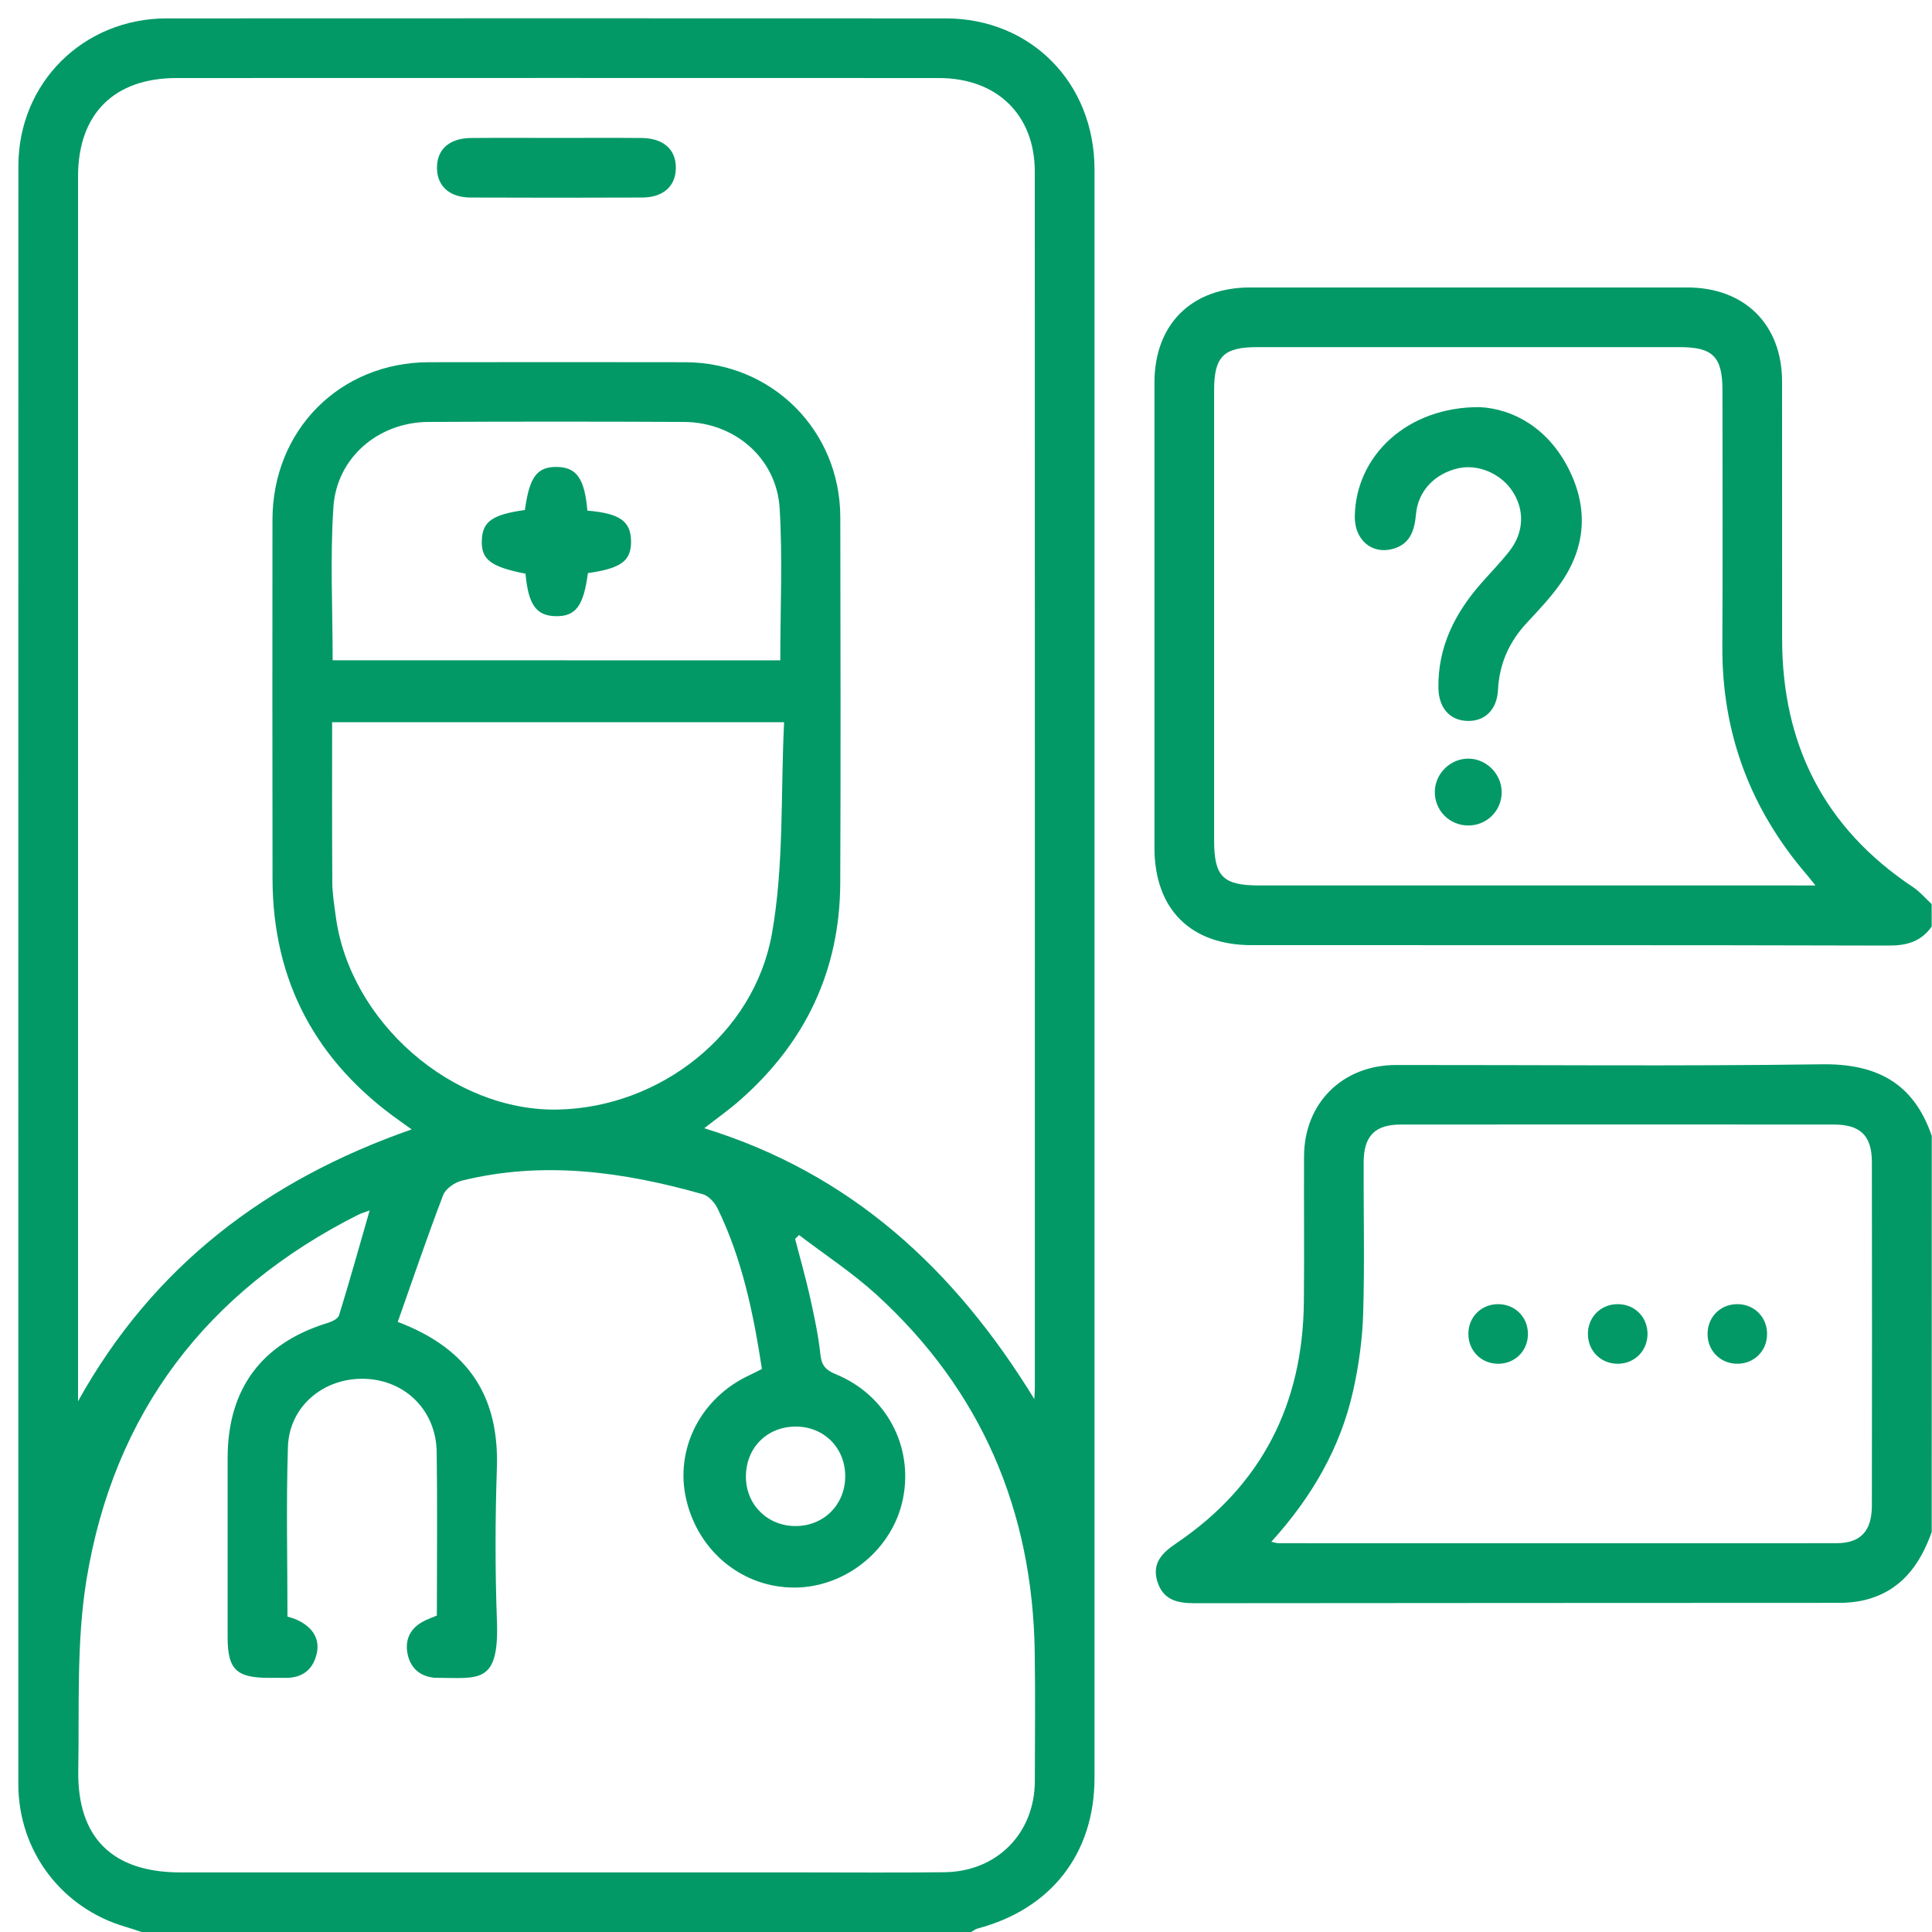 <svg width="33" height="33" viewBox="0 0 33 33" fill="none" xmlns="http://www.w3.org/2000/svg">
<path d="M2.418 33C2.329 32.971 2.24 32.939 2.149 32.913C1.053 32.595 0.313 31.619 0.313 30.471C0.313 21.259 0.312 12.048 0.314 2.836C0.314 1.416 1.422 0.315 2.848 0.314C7.283 0.312 11.717 0.312 16.153 0.314C17.61 0.315 18.694 1.417 18.695 2.892C18.696 12.051 18.696 21.21 18.695 30.367C18.695 31.66 17.955 32.608 16.697 32.941C16.658 32.951 16.625 32.98 16.589 33C11.866 33 7.142 33 2.418 33ZM17.667 23.897C17.672 23.795 17.676 23.753 17.676 23.711C17.676 16.785 17.677 9.858 17.675 2.932C17.675 1.96 17.027 1.333 16.037 1.333C11.696 1.331 7.356 1.332 3.016 1.333C1.947 1.333 1.333 1.947 1.333 3.015C1.332 9.888 1.333 16.762 1.333 23.635C1.333 23.735 1.333 23.834 1.333 23.934C2.615 21.626 4.553 20.156 7.031 19.291C6.932 19.22 6.881 19.183 6.83 19.147C5.401 18.137 4.658 16.765 4.655 15.008C4.651 12.964 4.653 10.922 4.654 8.879C4.655 7.347 5.805 6.189 7.328 6.187C8.786 6.185 10.243 6.184 11.7 6.187C13.186 6.189 14.351 7.352 14.353 8.836C14.356 10.921 14.362 13.007 14.352 15.092C14.344 16.58 13.755 17.811 12.64 18.791C12.453 18.956 12.248 19.1 12.029 19.271C14.54 20.046 16.307 21.68 17.667 23.897ZM6.794 22.579C8.01 23.039 8.527 23.86 8.487 25.073C8.458 25.944 8.456 26.818 8.488 27.69C8.528 28.78 8.172 28.659 7.449 28.658C7.438 28.658 7.427 28.658 7.417 28.657C7.177 28.633 7.019 28.497 6.966 28.27C6.91 28.031 6.991 27.828 7.215 27.703C7.293 27.659 7.38 27.63 7.462 27.595C7.462 26.651 7.472 25.726 7.459 24.801C7.449 24.092 6.923 23.572 6.228 23.551C5.528 23.531 4.94 24.02 4.918 24.714C4.887 25.68 4.91 26.649 4.91 27.613C4.956 27.627 4.987 27.634 5.016 27.645C5.323 27.763 5.473 27.979 5.409 28.248C5.341 28.537 5.144 28.67 4.848 28.659C4.762 28.656 4.677 28.659 4.593 28.659C4.037 28.659 3.889 28.514 3.888 27.97C3.887 26.948 3.888 25.926 3.888 24.905C3.888 23.721 4.471 22.94 5.602 22.595C5.675 22.573 5.775 22.523 5.792 22.464C5.972 21.881 6.136 21.293 6.314 20.675C6.226 20.708 6.167 20.724 6.114 20.751C3.528 22.056 1.941 24.135 1.476 26.991C1.304 28.051 1.356 29.152 1.337 30.235C1.316 31.391 1.923 31.982 3.08 31.982C6.612 31.982 10.143 31.982 13.675 31.982C14.495 31.982 15.314 31.989 16.133 31.979C17.032 31.968 17.674 31.312 17.676 30.419C17.677 29.685 17.685 28.951 17.674 28.217C17.637 25.798 16.76 23.745 14.966 22.109C14.557 21.738 14.089 21.431 13.648 21.095C13.626 21.118 13.604 21.14 13.581 21.162C13.665 21.488 13.759 21.812 13.832 22.14C13.906 22.472 13.978 22.805 14.014 23.142C14.034 23.334 14.115 23.406 14.281 23.475C15.138 23.828 15.603 24.704 15.424 25.596C15.253 26.457 14.456 27.112 13.576 27.117C12.689 27.121 11.93 26.507 11.722 25.614C11.521 24.754 11.966 23.877 12.8 23.49C12.874 23.456 12.945 23.418 13.014 23.383C12.868 22.427 12.676 21.503 12.258 20.644C12.21 20.544 12.107 20.428 12.007 20.399C10.653 20.015 9.285 19.822 7.89 20.166C7.767 20.196 7.612 20.303 7.57 20.412C7.298 21.122 7.054 21.842 6.794 22.579ZM13.393 12.336C10.76 12.336 8.225 12.336 5.673 12.336C5.673 13.261 5.67 14.164 5.676 15.066C5.676 15.257 5.708 15.447 5.733 15.637C5.966 17.452 7.733 18.992 9.536 18.952C11.262 18.914 12.879 17.675 13.186 15.944C13.393 14.775 13.333 13.557 13.393 12.336ZM13.328 11.279C13.328 10.4 13.369 9.539 13.317 8.683C13.265 7.826 12.548 7.212 11.684 7.207C10.228 7.2 8.771 7.2 7.316 7.207C6.466 7.212 5.752 7.813 5.695 8.66C5.637 9.524 5.682 10.396 5.682 11.278C8.232 11.279 10.759 11.279 13.328 11.279ZM14.437 25.215C14.437 24.732 14.077 24.369 13.596 24.367C13.098 24.366 12.735 24.734 12.741 25.234C12.746 25.71 13.119 26.072 13.599 26.066C14.078 26.061 14.437 25.697 14.437 25.215Z" fill="#029967"/>
<path d="M32.995 15.826C32.814 16.082 32.572 16.152 32.259 16.151C28.633 16.141 25.007 16.145 21.381 16.144C20.335 16.144 19.719 15.528 19.719 14.48C19.718 11.833 19.718 9.184 19.719 6.536C19.719 5.539 20.352 4.911 21.354 4.91C23.842 4.909 26.33 4.909 28.818 4.91C29.8 4.91 30.438 5.543 30.439 6.517C30.441 7.985 30.438 9.453 30.44 10.92C30.442 12.722 31.162 14.144 32.672 15.15C32.792 15.229 32.887 15.344 32.994 15.442C32.995 15.57 32.995 15.698 32.995 15.826ZM31.01 15.125C30.933 15.029 30.902 14.989 30.869 14.95C29.9 13.826 29.411 12.528 29.419 11.04C29.427 9.584 29.421 8.127 29.421 6.67C29.421 6.092 29.259 5.929 28.685 5.929C26.283 5.929 23.88 5.929 21.477 5.929C20.899 5.929 20.738 6.09 20.738 6.666C20.738 9.228 20.738 11.791 20.738 14.353C20.738 14.973 20.889 15.124 21.508 15.124C24.548 15.124 27.589 15.124 30.629 15.124C30.733 15.125 30.838 15.125 31.01 15.125Z" fill="#029967"/>
<path d="M32.995 26.168C32.792 26.737 32.464 27.183 31.841 27.332C31.699 27.366 31.548 27.378 31.401 27.378C27.733 27.381 24.066 27.379 20.399 27.384C20.107 27.384 19.869 27.327 19.77 27.019C19.669 26.702 19.852 26.523 20.087 26.364C21.547 25.378 22.253 23.988 22.271 22.24C22.28 21.411 22.27 20.581 22.274 19.752C22.277 18.842 22.93 18.192 23.845 18.191C26.268 18.189 28.693 18.213 31.115 18.179C32.057 18.165 32.689 18.502 32.996 19.403C32.995 21.657 32.995 23.913 32.995 26.168ZM21.715 26.335C21.79 26.351 21.811 26.359 21.831 26.359C25.009 26.359 28.188 26.361 31.366 26.359C31.782 26.359 31.973 26.151 31.973 25.715C31.976 23.759 31.976 21.802 31.973 19.846C31.972 19.4 31.778 19.209 31.327 19.208C28.861 19.206 26.394 19.206 23.929 19.208C23.483 19.208 23.294 19.403 23.292 19.855C23.289 20.716 23.31 21.577 23.284 22.438C23.27 22.879 23.209 23.326 23.112 23.759C22.894 24.731 22.408 25.57 21.715 26.335Z" fill="#029967"/>
<path d="M9.519 2.356C9.997 2.356 10.477 2.353 10.955 2.357C11.331 2.359 11.549 2.553 11.544 2.873C11.54 3.181 11.328 3.372 10.972 3.374C9.993 3.378 9.015 3.378 8.036 3.374C7.681 3.373 7.468 3.181 7.464 2.874C7.46 2.552 7.675 2.359 8.051 2.357C8.54 2.353 9.03 2.356 9.519 2.356Z" fill="#029967"/>
<path d="M10.033 8.722C10.587 8.768 10.774 8.903 10.779 9.243C10.783 9.58 10.609 9.709 10.042 9.789C9.968 10.351 9.834 10.53 9.494 10.525C9.16 10.519 9.024 10.33 8.976 9.799C8.379 9.682 8.215 9.556 8.23 9.225C8.243 8.906 8.411 8.789 8.966 8.711C9.042 8.148 9.173 7.97 9.512 7.976C9.848 7.98 9.985 8.172 10.033 8.722Z" fill="#029967"/>
<path d="M25.274 6.954C25.858 6.984 26.444 7.32 26.791 8.003C27.131 8.672 27.092 9.341 26.658 9.961C26.488 10.204 26.282 10.421 26.079 10.639C25.777 10.963 25.61 11.337 25.587 11.783C25.569 12.131 25.354 12.331 25.044 12.313C24.754 12.296 24.574 12.084 24.569 11.748C24.56 11.05 24.85 10.474 25.299 9.964C25.46 9.781 25.632 9.605 25.782 9.414C26.035 9.089 26.045 8.702 25.826 8.379C25.626 8.084 25.241 7.924 24.91 7.998C24.509 8.088 24.221 8.384 24.186 8.784C24.161 9.06 24.088 9.291 23.796 9.374C23.432 9.478 23.133 9.219 23.141 8.816C23.16 7.781 24.036 6.948 25.274 6.954Z" fill="#029967"/>
<path d="M25.65 13.536C25.648 13.848 25.397 14.098 25.083 14.1C24.756 14.102 24.498 13.838 24.508 13.512C24.518 13.203 24.783 12.952 25.09 12.958C25.398 12.965 25.652 13.227 25.65 13.536Z" fill="#029967"/>
<path d="M25.588 22.276C25.874 22.276 26.094 22.491 26.098 22.775C26.104 23.074 25.873 23.302 25.575 23.294C25.291 23.286 25.078 23.064 25.081 22.778C25.084 22.492 25.302 22.277 25.588 22.276Z" fill="#029967"/>
<path d="M27.644 23.294C27.357 23.3 27.133 23.089 27.123 22.804C27.113 22.505 27.337 22.274 27.636 22.276C27.922 22.277 28.138 22.495 28.141 22.78C28.142 23.066 27.928 23.288 27.644 23.294Z" fill="#029967"/>
<path d="M30.183 22.794C30.179 23.079 29.958 23.295 29.673 23.294C29.376 23.293 29.153 23.058 29.167 22.759C29.18 22.475 29.405 22.267 29.692 22.276C29.976 22.285 30.188 22.508 30.183 22.794Z" fill="#029967"/>
</svg>
